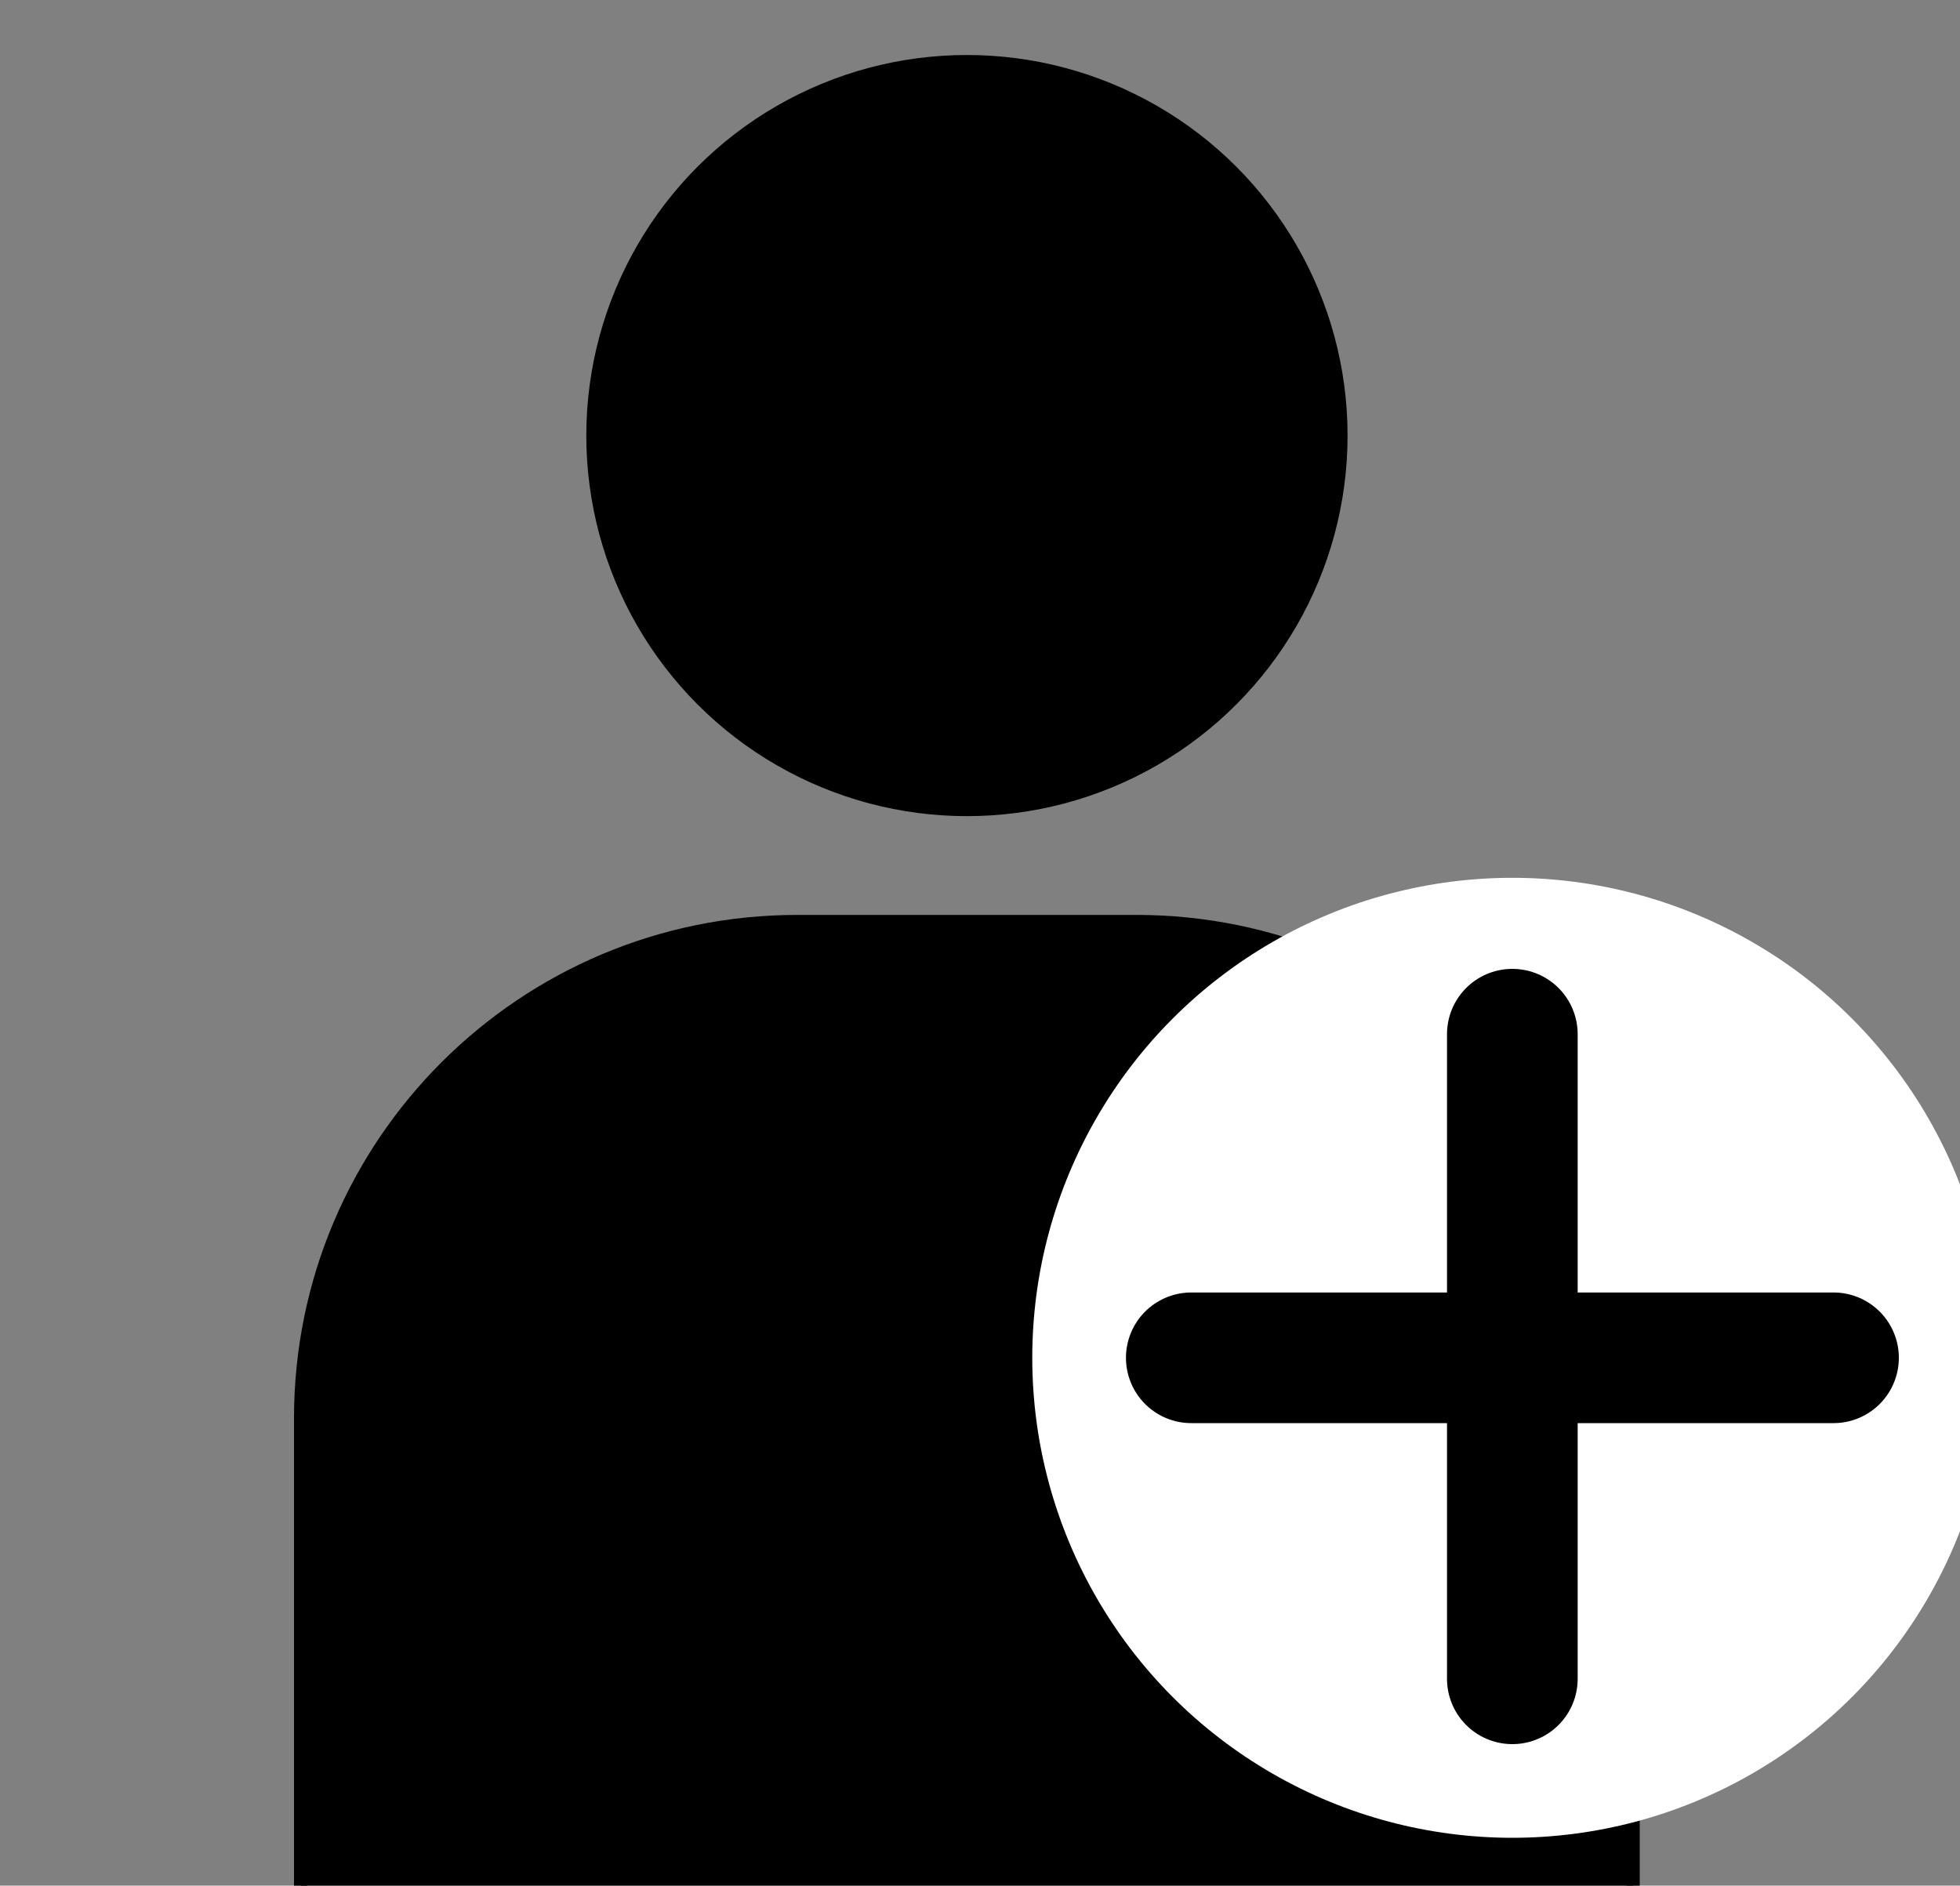 <?xml version="1.0" encoding="utf-8"?>
<!-- Generator: Adobe Illustrator 25.3.1, SVG Export Plug-In . SVG Version: 6.00 Build 0)  -->
<svg version="1.1" id="Layer_3" xmlns="http://www.w3.org/2000/svg" xmlns:xlink="http://www.w3.org/1999/xlink" x="0px" y="0px"
	 viewBox="0 0 150 144.33" style="enable-background:new 0 0 150 144.33;" xml:space="preserve">
<rect x="0" y="0" width="150" height="144.33" fill="#808080" stroke="none"/>
<style type="text/css">
	.st0{stroke:#000000;stroke-miterlimit:10;}
	.st1{fill:#FFFFFF;}
	.st2{fill:none;stroke:#000000;stroke-width:10;stroke-linecap:round;stroke-miterlimit:10;}
</style>
<g>
	<g>
		<circle class="st0" cx="74" cy="33.34" r="28.63"/>
		<path class="st0" d="M86.96,203H61.04C40.03,203,23,185.97,23,164.97v-56.41c0-21.01,17.03-38.03,38.03-38.03h25.93
			c21.01,0,38.03,17.03,38.03,38.03v56.41C125,185.97,107.97,203,86.96,203z"/>
	</g>
	<circle class="st1" cx="115.74" cy="103.93" r="36.74"/>
	<g>
		<line class="st2" x1="91.17" y1="103.93" x2="140.32" y2="103.93"/>
		<line class="st2" x1="115.74" y1="128.5" x2="115.74" y2="79.16"/>
	</g>
</g>
</svg>
